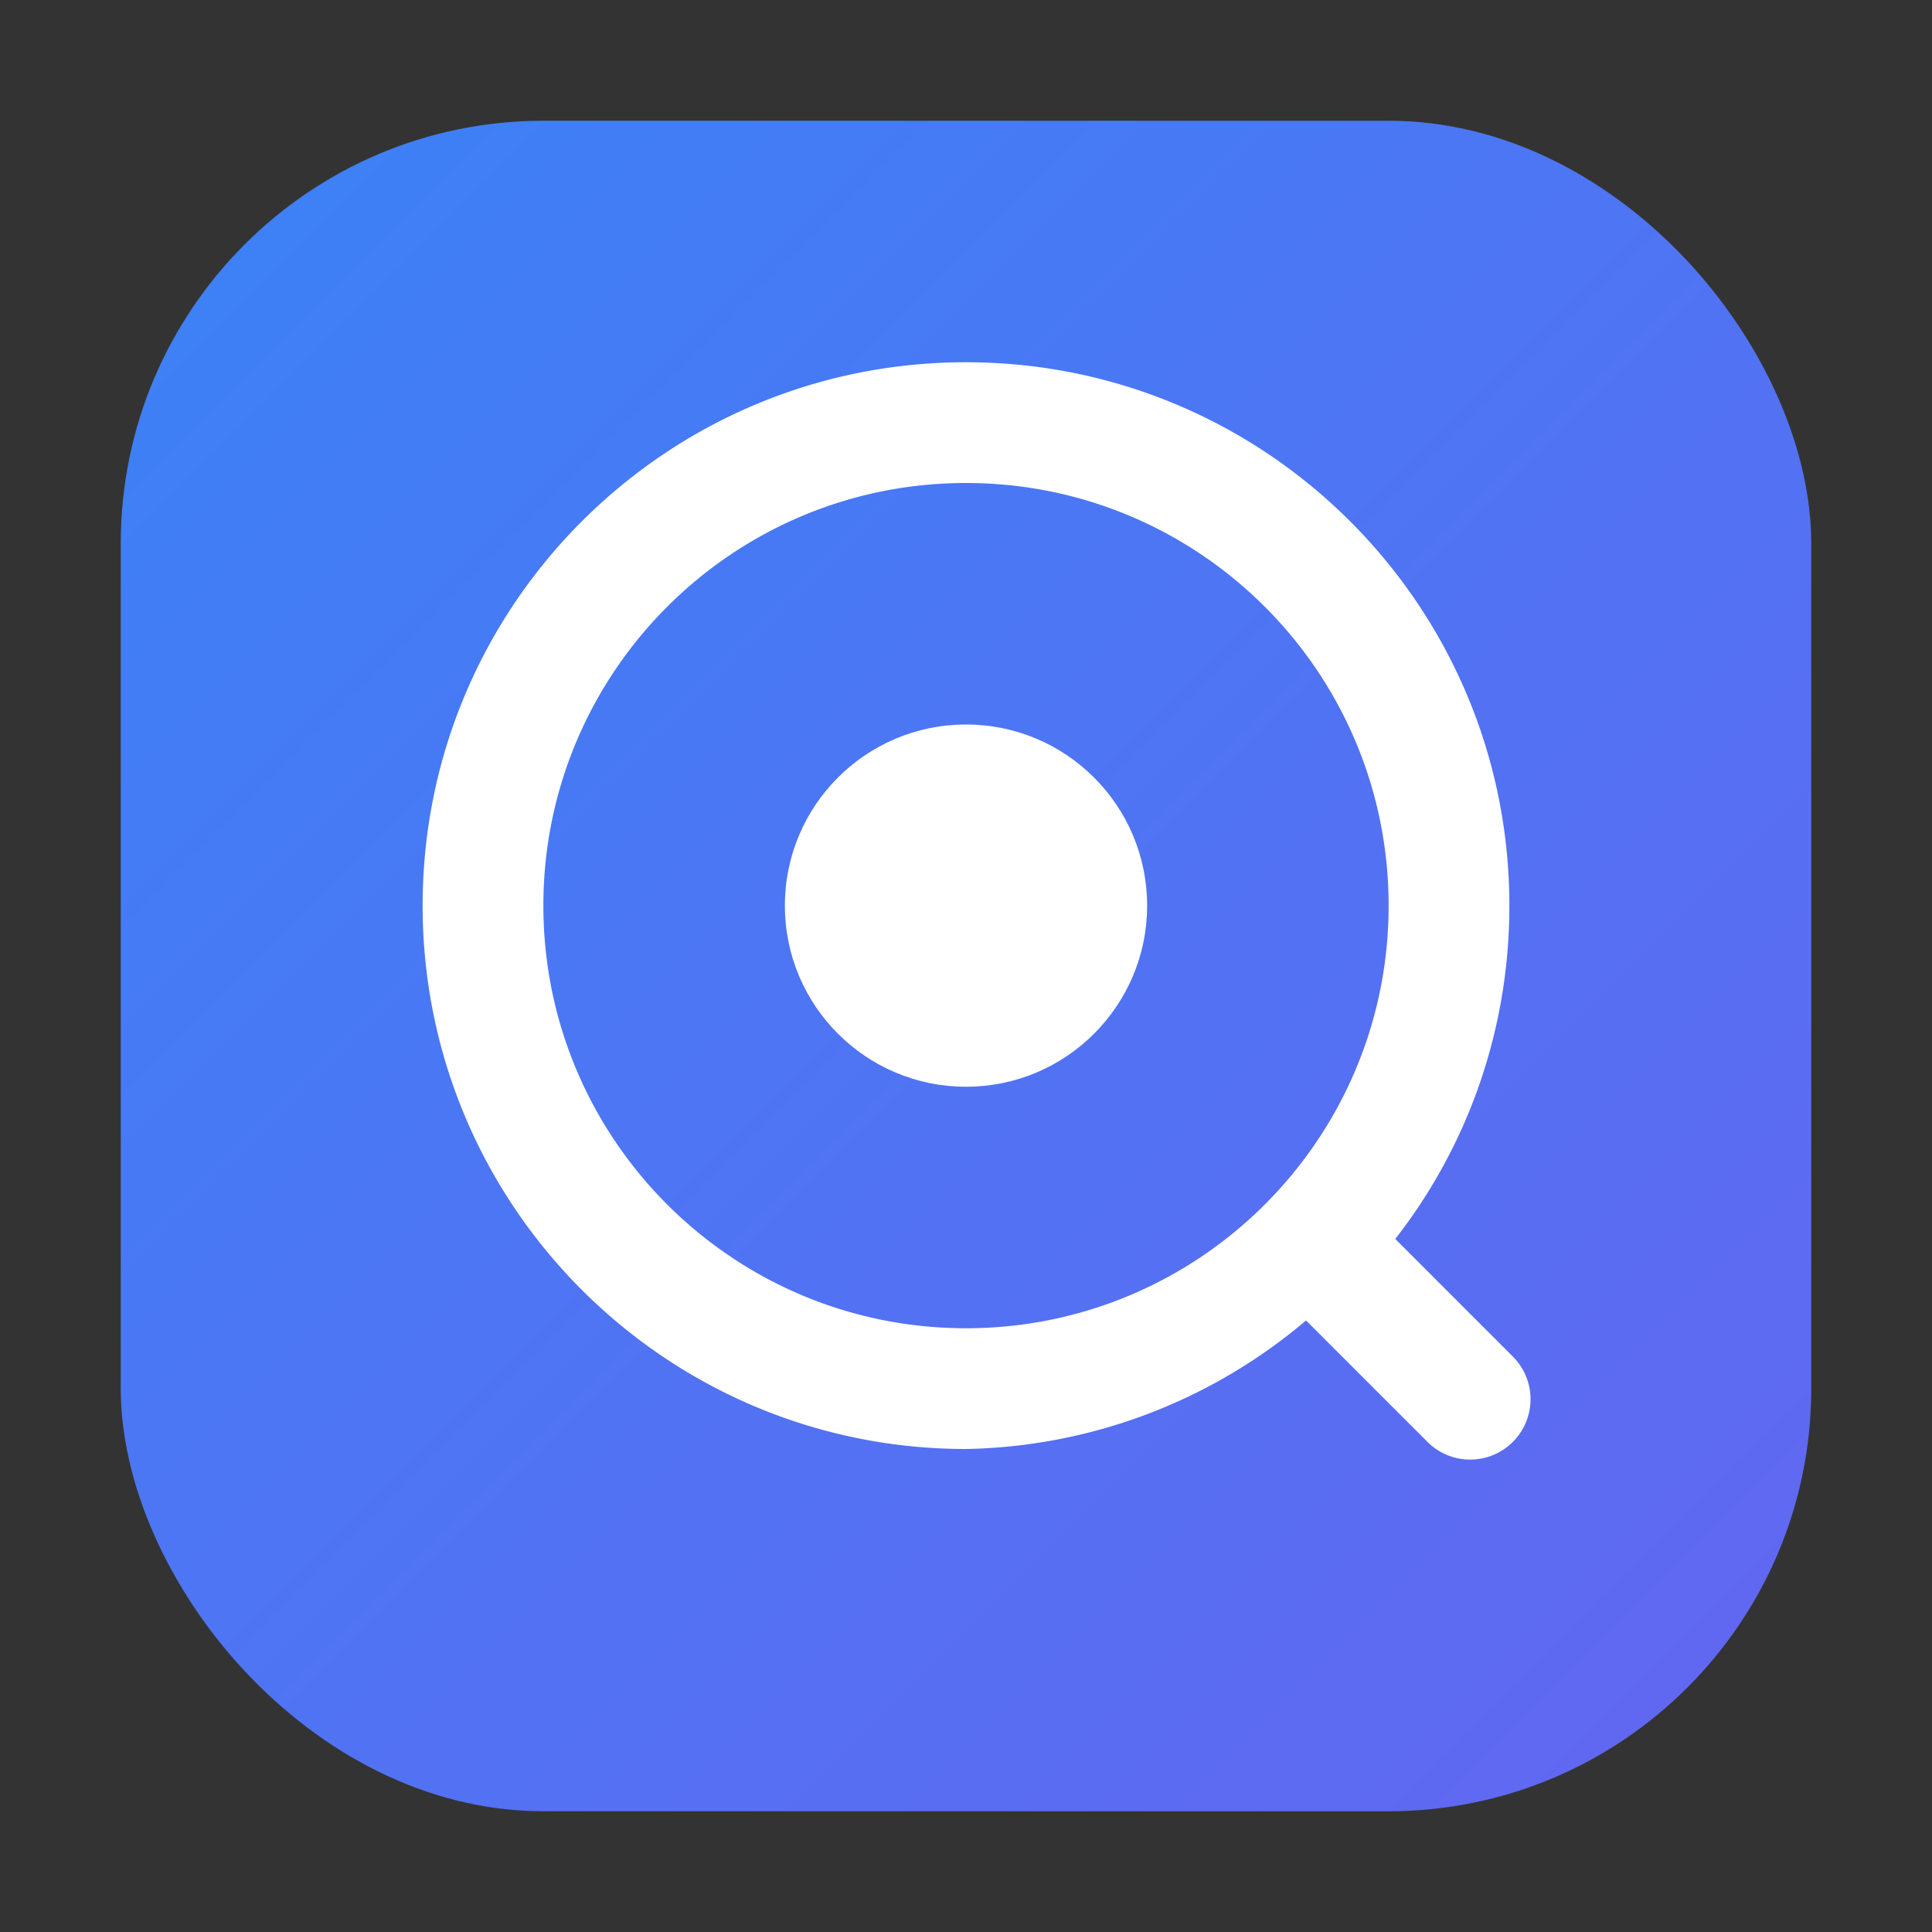 <svg xmlns="http://www.w3.org/2000/svg" viewBox="0 0 64 64">
  <rect x="0" y="0" width="64" height="64" fill="#333333" stroke="none"/>
  <defs>
    <linearGradient id="g" x1="0" y1="0" x2="1" y2="1">
      <stop offset="0%" stop-color="#3b82f6"/>
      <stop offset="100%" stop-color="#6366f1"/>
    </linearGradient>
  </defs>
  <rect rx="14" ry="14" x="4" y="4" width="56" height="56" fill="url(#g)"/>
  <g fill="#fff">
    <path d="M32 48c-9.941 0-18-8.059-18-18S22.059 12 32 12s18 8.059 18 18c0 4.173-1.414 8.01-3.78 11.042l3.87 3.87a2 2 0 1 1-2.828 2.828l-3.998-3.998A17.902 17.902 0 0 1 32 48Zm0-32c-7.732 0-14 6.268-14 14s6.268 14 14 14c7.732 0 14-6.268 14-14s-6.268-14-14-14Z"/>
    <circle cx="32" cy="30" r="6"/>
  </g>
</svg>

